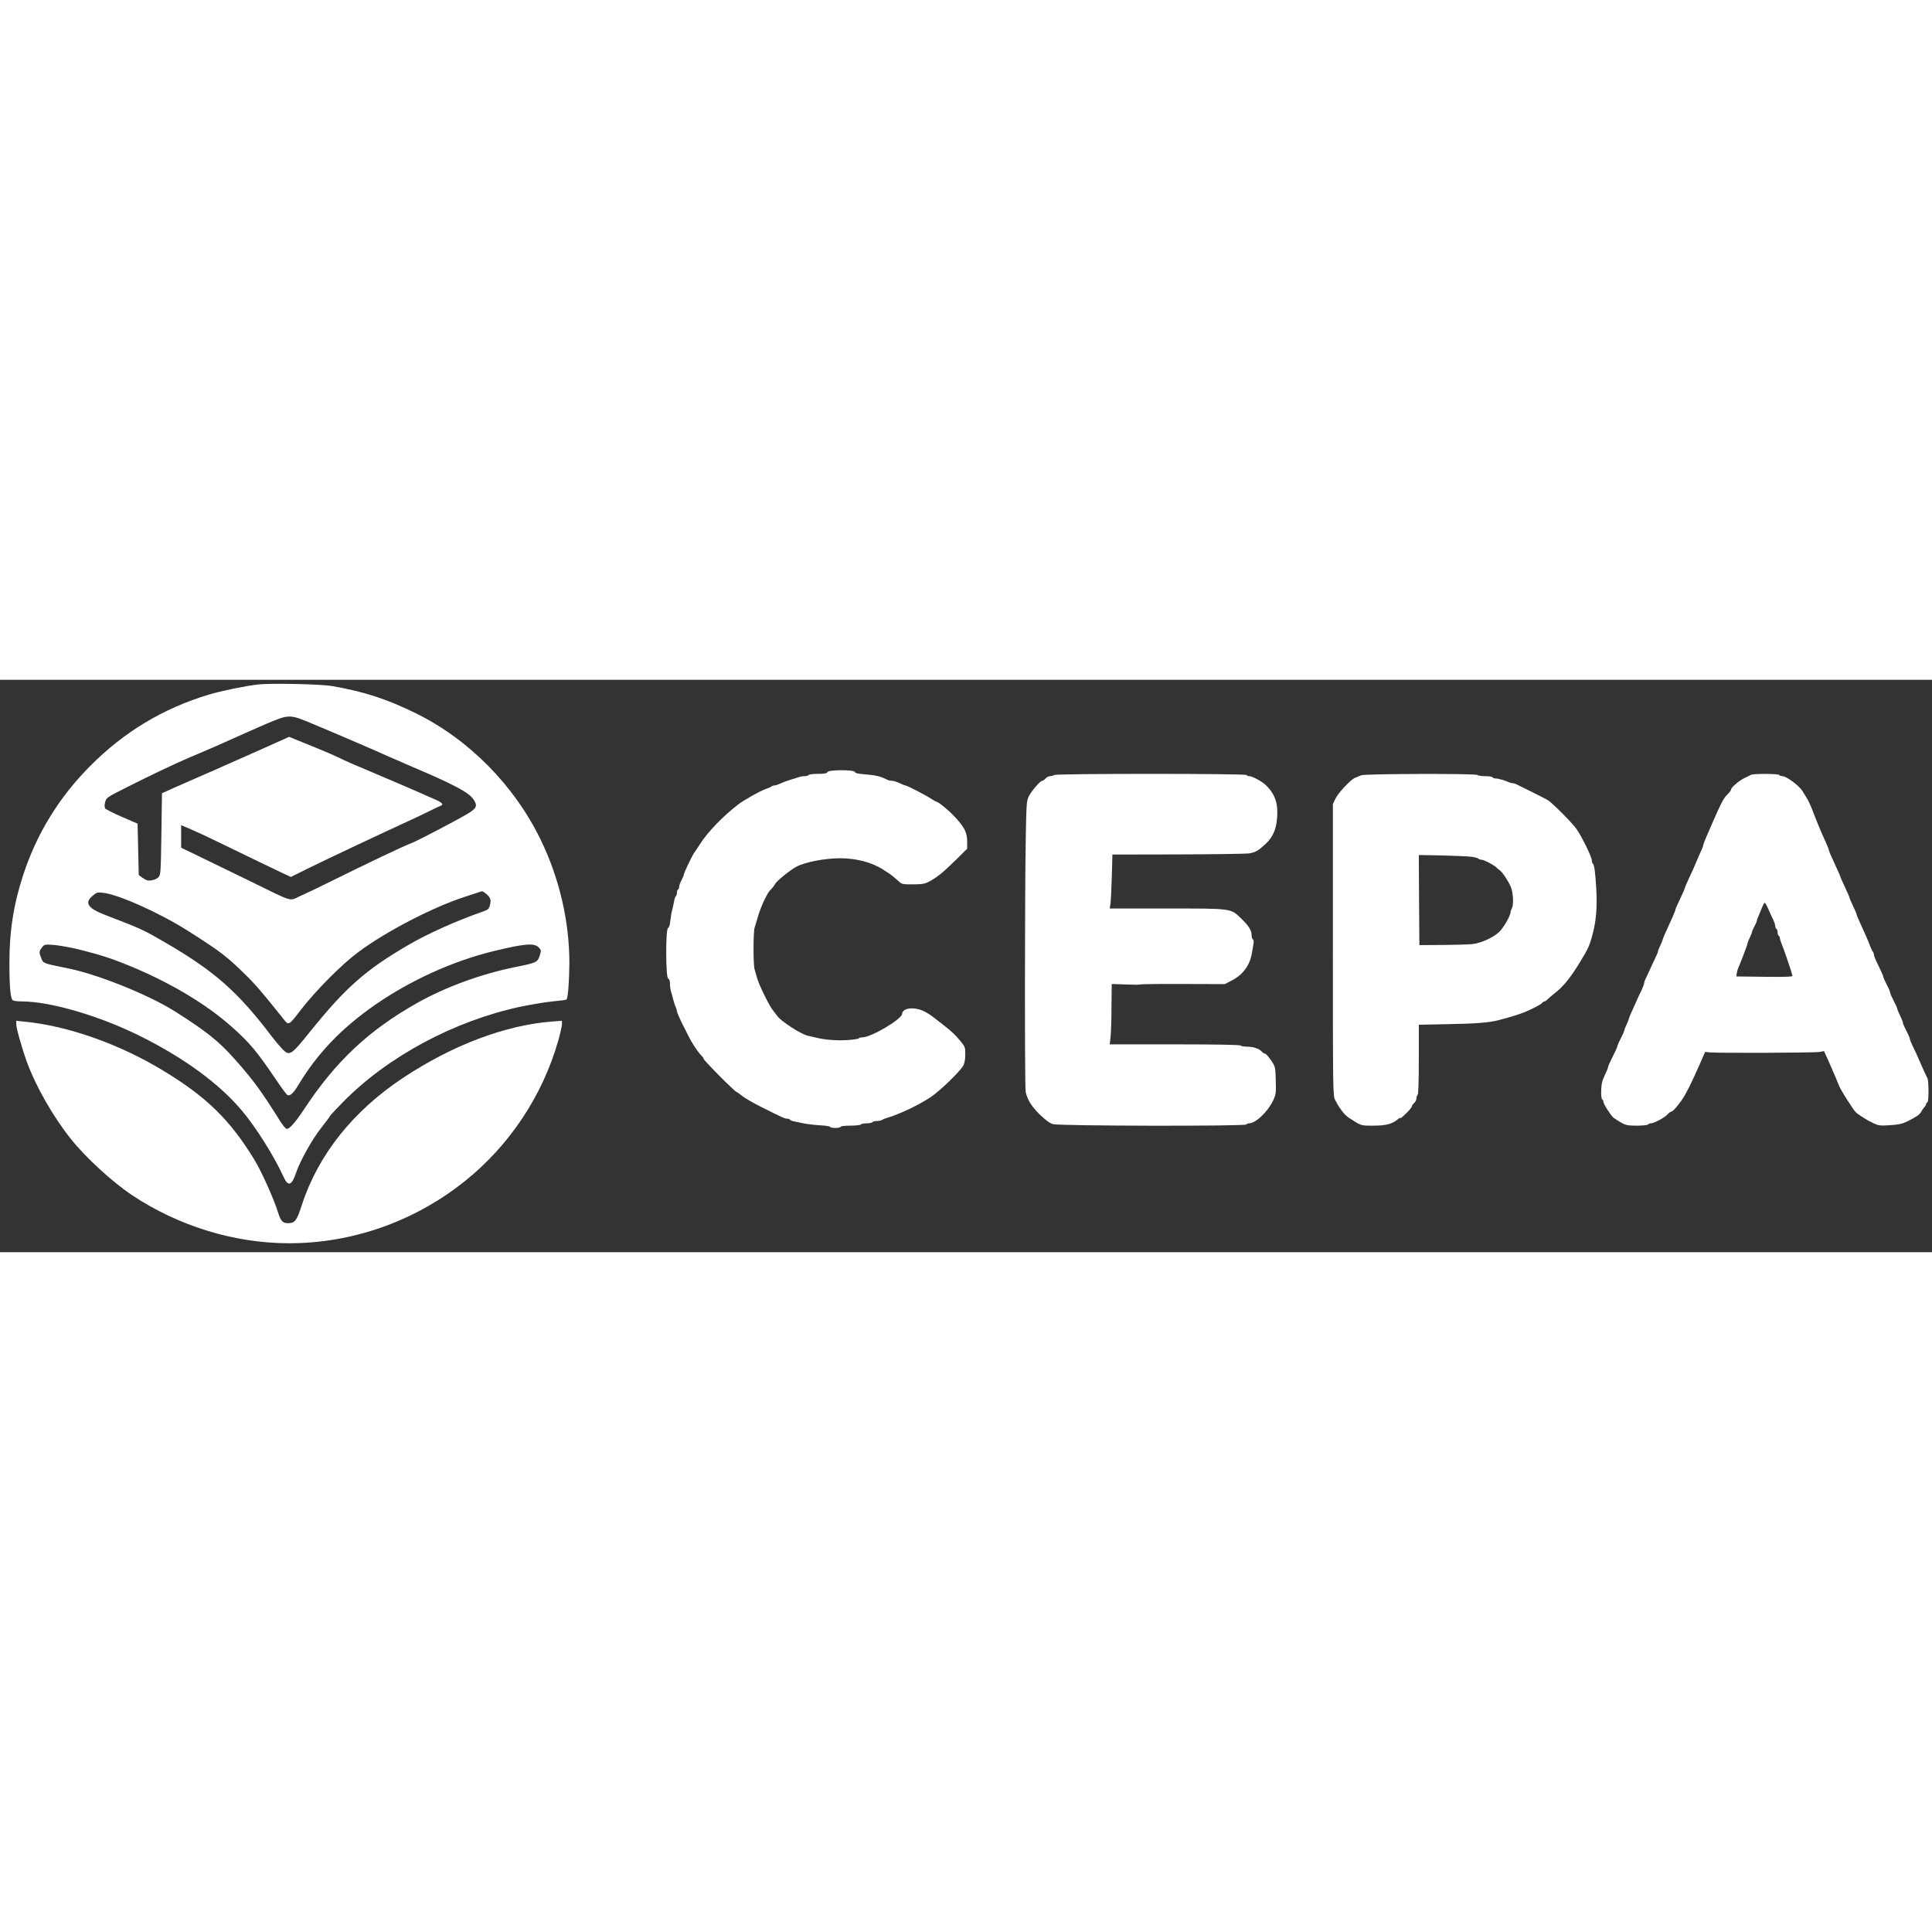 <?xml version="1.0" standalone="no"?>
<!DOCTYPE svg PUBLIC "-//W3C//DTD SVG 20010904//EN"
 "http://www.w3.org/TR/2001/REC-SVG-20010904/DTD/svg10.dtd">
<svg version="1.0" xmlns="http://www.w3.org/2000/svg"
 width="200px" height="200px" viewBox="0 0 1664 493"
 preserveAspectRatio="xMidYMid meet">

<rect x="0" y="0" width="1664" height="493" fill="#333333" stroke="none"/>

<g transform="translate(0,493) scale(0.1,-0.1)"
fill="#FFFF" stroke="none">
<path d="M2225 4890 c-109 -12 -321 -56 -425 -87 -395 -119 -731 -321 -1025
-617 -266 -268 -457 -578 -574 -933 -84 -256 -121 -491 -120 -768 0 -200 10
-303 29 -315 8 -6 42 -10 75 -10 252 0 681 -127 1035 -305 373 -187 669 -405
863 -635 121 -143 279 -394 360 -573 38 -85 71 -73 107 37 30 94 142 294 215
385 41 52 75 97 75 101 0 4 51 59 113 122 386 393 956 699 1528 822 91 19 217
40 279 46 63 6 116 13 119 16 13 12 24 162 25 314 0 360 -86 731 -248 1064
-229 470 -620 865 -1077 1089 -252 123 -442 185 -724 234 -98 16 -518 25 -630
13z m467 -339 c127 -53 285 -120 518 -221 41 -18 102 -45 135 -60 33 -15 125
-55 205 -89 362 -154 488 -221 528 -281 38 -56 28 -78 -58 -128 -92 -55 -418
-225 -468 -245 -102 -41 -355 -161 -792 -377 -52 -26 -132 -63 -176 -83 -97
-44 -45 -60 -447 137 -161 78 -356 173 -434 211 l-143 69 0 97 0 97 83 -35
c45 -19 154 -70 242 -113 254 -124 516 -250 570 -275 l50 -23 135 67 c156 77
677 323 860 406 69 32 159 74 200 95 41 21 83 40 93 44 31 10 18 27 -40 53
-157 70 -464 202 -598 258 -82 34 -170 72 -194 84 -56 29 -171 79 -339 146
l-132 54 -68 -31 c-37 -17 -125 -56 -197 -88 -71 -32 -195 -87 -275 -122 -80
-36 -183 -81 -230 -101 -47 -20 -139 -61 -205 -90 l-120 -54 -5 -351 c-5 -325
-6 -351 -24 -371 -20 -23 -74 -36 -103 -27 -10 4 -29 15 -43 26 l-25 19 -5
221 -5 221 -134 58 c-74 32 -139 65 -145 73 -6 11 -7 30 0 55 9 37 12 40 199
134 179 91 425 207 525 249 206 87 270 115 370 161 63 29 192 85 285 126 207
88 206 88 407 4z m1492 -1462 c40 -32 48 -53 36 -98 -9 -35 -16 -41 -58 -56
-237 -83 -478 -191 -652 -293 -364 -213 -533 -363 -835 -737 -171 -213 -181
-219 -245 -153 -23 24 -60 68 -83 98 -298 394 -500 572 -932 822 -181 105
-193 111 -510 233 -150 58 -180 104 -107 165 33 29 42 31 87 26 131 -13 487
-172 730 -326 279 -177 335 -219 498 -379 85 -83 149 -157 325 -378 49 -63 46
-65 152 73 130 168 350 390 495 498 240 179 642 387 919 477 50 16 102 33 116
38 36 13 35 13 64 -10z m-3510 -480 c187 -47 279 -76 426 -136 358 -146 674
-333 902 -537 149 -133 211 -207 378 -454 46 -68 89 -126 96 -129 24 -9 53 18
98 94 161 266 364 479 653 681 305 212 671 379 1024 465 265 65 351 72 389 32
21 -23 22 -28 11 -62 -20 -67 -25 -69 -212 -107 -293 -59 -599 -171 -840 -306
-422 -237 -708 -505 -981 -920 -77 -117 -130 -175 -151 -167 -10 4 -35 35 -56
69 -157 251 -228 349 -385 526 -141 159 -246 243 -519 416 -227 143 -661 318
-922 371 -214 43 -212 42 -229 86 -21 51 -20 61 6 94 21 27 22 27 106 21 46
-4 139 -21 206 -37z"/>
<path d="M7126 4135 c-4 -11 -23 -15 -80 -15 -41 0 -78 -4 -81 -10 -3 -5 -19
-10 -35 -10 -16 0 -39 -4 -52 -9 -13 -5 -43 -14 -68 -21 -25 -7 -62 -21 -83
-31 -22 -10 -47 -19 -56 -19 -9 0 -21 -4 -27 -9 -5 -5 -26 -14 -48 -21 -41
-13 -190 -96 -237 -133 -125 -95 -260 -234 -324 -333 -24 -38 -49 -74 -54 -81
-15 -17 -91 -176 -91 -190 0 -7 -9 -28 -20 -48 -11 -20 -20 -44 -20 -55 0 -10
-4 -22 -10 -25 -5 -3 -10 -17 -10 -30 0 -13 -4 -26 -9 -29 -5 -3 -11 -20 -14
-38 -3 -18 -11 -53 -17 -78 -7 -25 -14 -69 -17 -98 -3 -33 -10 -55 -19 -59
-22 -8 -21 -428 1 -437 10 -3 15 -19 15 -42 0 -21 4 -51 9 -68 5 -17 15 -51
21 -76 7 -25 16 -53 21 -62 5 -10 9 -24 9 -31 0 -12 39 -99 73 -162 6 -11 19
-37 29 -58 28 -57 83 -139 107 -161 11 -11 21 -24 21 -30 0 -13 271 -286 284
-286 4 0 25 -15 46 -33 21 -17 96 -61 166 -96 185 -93 204 -101 224 -101 11 0
21 -4 24 -9 3 -5 20 -12 38 -15 18 -4 56 -12 83 -17 28 -6 89 -13 138 -16 48
-2 87 -9 87 -14 0 -5 20 -9 45 -9 25 0 45 5 45 10 0 6 35 10 84 10 47 0 88 5
91 10 3 6 26 10 50 10 24 0 47 5 50 10 3 6 21 10 39 10 17 0 36 4 41 8 6 5 30
15 55 22 105 32 264 108 365 175 79 53 244 212 280 269 12 21 18 50 19 96 0
64 -2 69 -39 115 -50 59 -72 80 -132 128 -26 20 -64 50 -83 65 -86 68 -140 92
-211 92 -44 0 -79 -20 -79 -46 0 -46 -267 -204 -345 -204 -13 0 -26 -4 -29 -9
-3 -4 -47 -11 -98 -14 -95 -6 -197 2 -278 23 -25 6 -52 12 -60 14 -56 10 -234
124 -267 172 -10 14 -28 38 -40 53 -31 39 -117 216 -132 271 -7 25 -17 59 -22
76 -12 40 -12 318 0 358 5 17 20 65 32 106 28 92 79 198 109 225 12 11 28 32
36 47 13 25 131 121 183 148 78 41 242 72 376 73 143 0 278 -36 376 -101 14
-9 39 -26 55 -36 16 -11 45 -35 66 -54 36 -34 36 -34 131 -34 80 1 102 4 139
24 69 37 116 75 226 182 l102 101 0 61 c0 79 -23 125 -109 216 -54 58 -140
128 -157 128 -2 0 -23 12 -47 27 -50 33 -206 113 -219 113 -5 0 -28 9 -50 20
-23 11 -52 20 -65 20 -13 0 -31 4 -41 9 -61 31 -101 40 -205 48 -46 3 -70 9
-74 19 -8 21 -228 20 -237 -1z"/>
<path d="M9080 4110 c-8 -5 -24 -10 -36 -10 -11 0 -29 -9 -39 -20 -10 -11 -23
-20 -29 -20 -17 0 -91 -87 -115 -133 -19 -39 -21 -64 -26 -347 -9 -463 -10
-2160 -1 -2200 14 -66 51 -125 122 -195 49 -47 85 -74 113 -82 52 -16 1656
-19 1666 -3 3 6 14 10 24 10 55 0 160 99 205 194 26 55 27 65 24 175 -3 116
-3 117 -41 174 -21 31 -44 57 -51 57 -8 0 -19 7 -26 15 -22 27 -73 45 -126 45
-29 0 -56 5 -59 10 -4 6 -204 10 -566 10 l-561 0 7 63 c4 34 8 151 8 260 l2
197 119 -4 c66 -3 123 -3 128 0 5 3 170 5 368 4 l359 -1 58 30 c97 49 158 132
175 235 5 28 11 65 14 82 4 18 1 35 -5 38 -6 4 -11 20 -11 35 0 42 -23 80 -87
142 -95 92 -74 89 -642 89 l-493 0 7 48 c3 26 8 130 11 232 l5 185 567 1 c312
1 587 5 612 9 53 9 80 25 138 79 54 51 83 105 95 176 24 153 -2 248 -91 333
-34 33 -117 77 -143 77 -10 0 -21 5 -24 10 -8 13 -1634 13 -1655 0z"/>
<path d="M11725 4108 c-16 -6 -41 -16 -54 -22 -41 -18 -146 -131 -169 -180
l-22 -46 0 -1255 c0 -1232 0 -1257 20 -1295 36 -71 80 -128 117 -152 110 -71
101 -68 214 -68 108 0 163 15 212 58 9 8 17 11 17 6 0 -4 23 14 50 41 28 27
50 54 50 61 0 6 9 19 20 29 11 10 20 28 20 41 0 13 5 26 10 29 6 4 10 117 10
305 l0 299 248 5 c240 4 355 13 437 34 100 26 184 52 230 71 72 31 135 64 145
76 7 8 17 15 23 15 5 0 17 8 26 18 9 9 36 33 61 52 77 60 138 136 226 281 62
103 72 125 96 209 35 125 46 250 36 415 -8 141 -17 203 -29 211 -5 3 -9 16 -9
30 0 27 -83 197 -129 265 -34 51 -216 234 -252 254 -13 8 -76 39 -139 71 -63
31 -123 61 -132 65 -10 5 -25 9 -33 9 -8 0 -23 4 -33 9 -29 14 -87 31 -110 31
-11 0 -24 5 -27 10 -3 6 -33 10 -65 10 -32 0 -62 5 -65 10 -9 14 -959 11
-1000 -2z m955 -703 c25 -4 49 -11 54 -16 6 -5 18 -9 28 -9 19 0 105 -45 126
-66 7 -8 21 -19 31 -26 23 -17 73 -93 94 -143 20 -49 25 -152 9 -182 -7 -12
-12 -28 -12 -35 0 -29 -61 -135 -97 -169 -50 -48 -153 -95 -228 -105 -33 -4
-150 -7 -260 -8 l-200 -1 -3 388 -2 388 207 -4 c115 -3 228 -8 253 -12z"/>
<path d="M15080 4111 c-8 -4 -33 -17 -55 -27 -46 -22 -115 -81 -115 -98 0 -7
-15 -27 -33 -44 -31 -30 -54 -74 -126 -239 -17 -38 -41 -94 -55 -127 -14 -32
-26 -63 -26 -70 0 -6 -9 -29 -19 -51 -11 -22 -29 -65 -42 -95 -12 -30 -39 -92
-61 -137 -21 -44 -38 -85 -38 -90 0 -4 -18 -45 -40 -91 -22 -45 -40 -86 -40
-92 0 -5 -11 -33 -24 -62 -65 -142 -86 -190 -86 -197 0 -4 -9 -26 -20 -49 -11
-22 -20 -45 -20 -51 0 -5 -8 -26 -19 -48 -10 -21 -29 -60 -41 -88 -12 -27 -31
-67 -41 -88 -11 -22 -19 -45 -19 -52 0 -7 -10 -33 -21 -57 -12 -23 -25 -52
-30 -63 -4 -11 -24 -54 -43 -96 -20 -42 -36 -80 -36 -86 0 -5 -9 -28 -20 -51
-11 -22 -20 -45 -20 -51 0 -5 -13 -36 -30 -68 -16 -31 -30 -63 -30 -69 0 -6
-18 -46 -40 -89 -22 -43 -40 -83 -40 -90 0 -6 -8 -27 -17 -46 -10 -19 -23 -50
-30 -69 -15 -42 -17 -156 -3 -165 6 -3 10 -13 10 -20 0 -18 61 -114 86 -136
11 -9 41 -28 67 -43 41 -23 59 -26 137 -26 49 0 92 5 95 10 3 6 14 10 24 10
26 0 115 47 141 75 13 14 27 25 32 25 14 0 51 41 92 99 39 57 80 139 156 311
l46 105 40 -4 c77 -7 910 -4 947 4 l37 7 31 -68 c56 -127 87 -199 100 -234 13
-34 120 -202 142 -224 23 -22 102 -72 152 -95 45 -21 59 -23 144 -17 71 4 106
12 145 31 79 39 110 60 122 83 6 12 18 30 27 40 10 10 17 24 17 30 0 7 5 12
10 12 13 0 13 184 1 208 -11 20 -52 110 -76 167 -9 22 -30 67 -46 99 -16 32
-29 64 -29 71 0 7 -13 39 -30 70 -16 31 -30 62 -30 69 0 7 -11 36 -25 64 -14
29 -25 56 -25 61 0 5 -13 35 -30 66 -16 31 -30 63 -30 70 0 7 -13 39 -30 70
-16 31 -30 62 -30 69 0 6 -18 47 -40 91 -22 44 -40 87 -40 96 0 8 -4 19 -8 25
-5 5 -17 29 -26 54 -20 52 -36 87 -82 189 -19 40 -34 77 -34 82 0 5 -13 37
-30 71 -16 34 -30 65 -30 70 0 5 -18 46 -40 93 -22 47 -40 87 -40 90 0 4 -13
34 -29 68 -52 112 -71 157 -71 166 0 5 -15 42 -34 82 -39 87 -63 144 -105 254
-17 44 -41 96 -54 114 -12 19 -27 42 -32 52 -29 47 -139 129 -174 129 -11 0
-23 5 -26 10 -7 12 -223 13 -245 1z m149 -1153 c12 -29 31 -70 42 -91 10 -22
19 -47 19 -57 0 -11 5 -22 10 -25 6 -3 10 -17 10 -30 0 -13 5 -27 10 -30 6 -3
10 -13 10 -21 0 -8 8 -33 18 -57 16 -36 80 -224 90 -265 3 -10 -46 -12 -240
-10 l-243 3 3 25 c2 14 7 34 12 45 27 62 80 202 80 211 0 6 9 29 20 52 11 22
20 46 20 51 0 6 9 26 20 46 11 20 20 40 20 45 0 6 8 29 19 53 10 23 24 57 31
75 7 17 16 32 19 32 4 0 18 -24 30 -52z"/>
<path d="M140 1964 c0 -34 48 -205 91 -324 78 -213 225 -471 379 -664 126
-159 355 -369 525 -483 399 -267 883 -416 1355 -416 546 0 1079 188 1510 532
387 308 674 740 809 1216 17 61 31 124 31 139 l0 29 -83 -6 c-404 -31 -857
-202 -1282 -483 -432 -285 -735 -665 -875 -1097 -46 -139 -59 -157 -122 -157
-43 0 -61 20 -83 92 -34 111 -141 351 -202 451 -211 347 -415 546 -791 773
-378 229 -823 385 -1194 420 l-68 7 0 -29z"/>
</g>
</svg>
